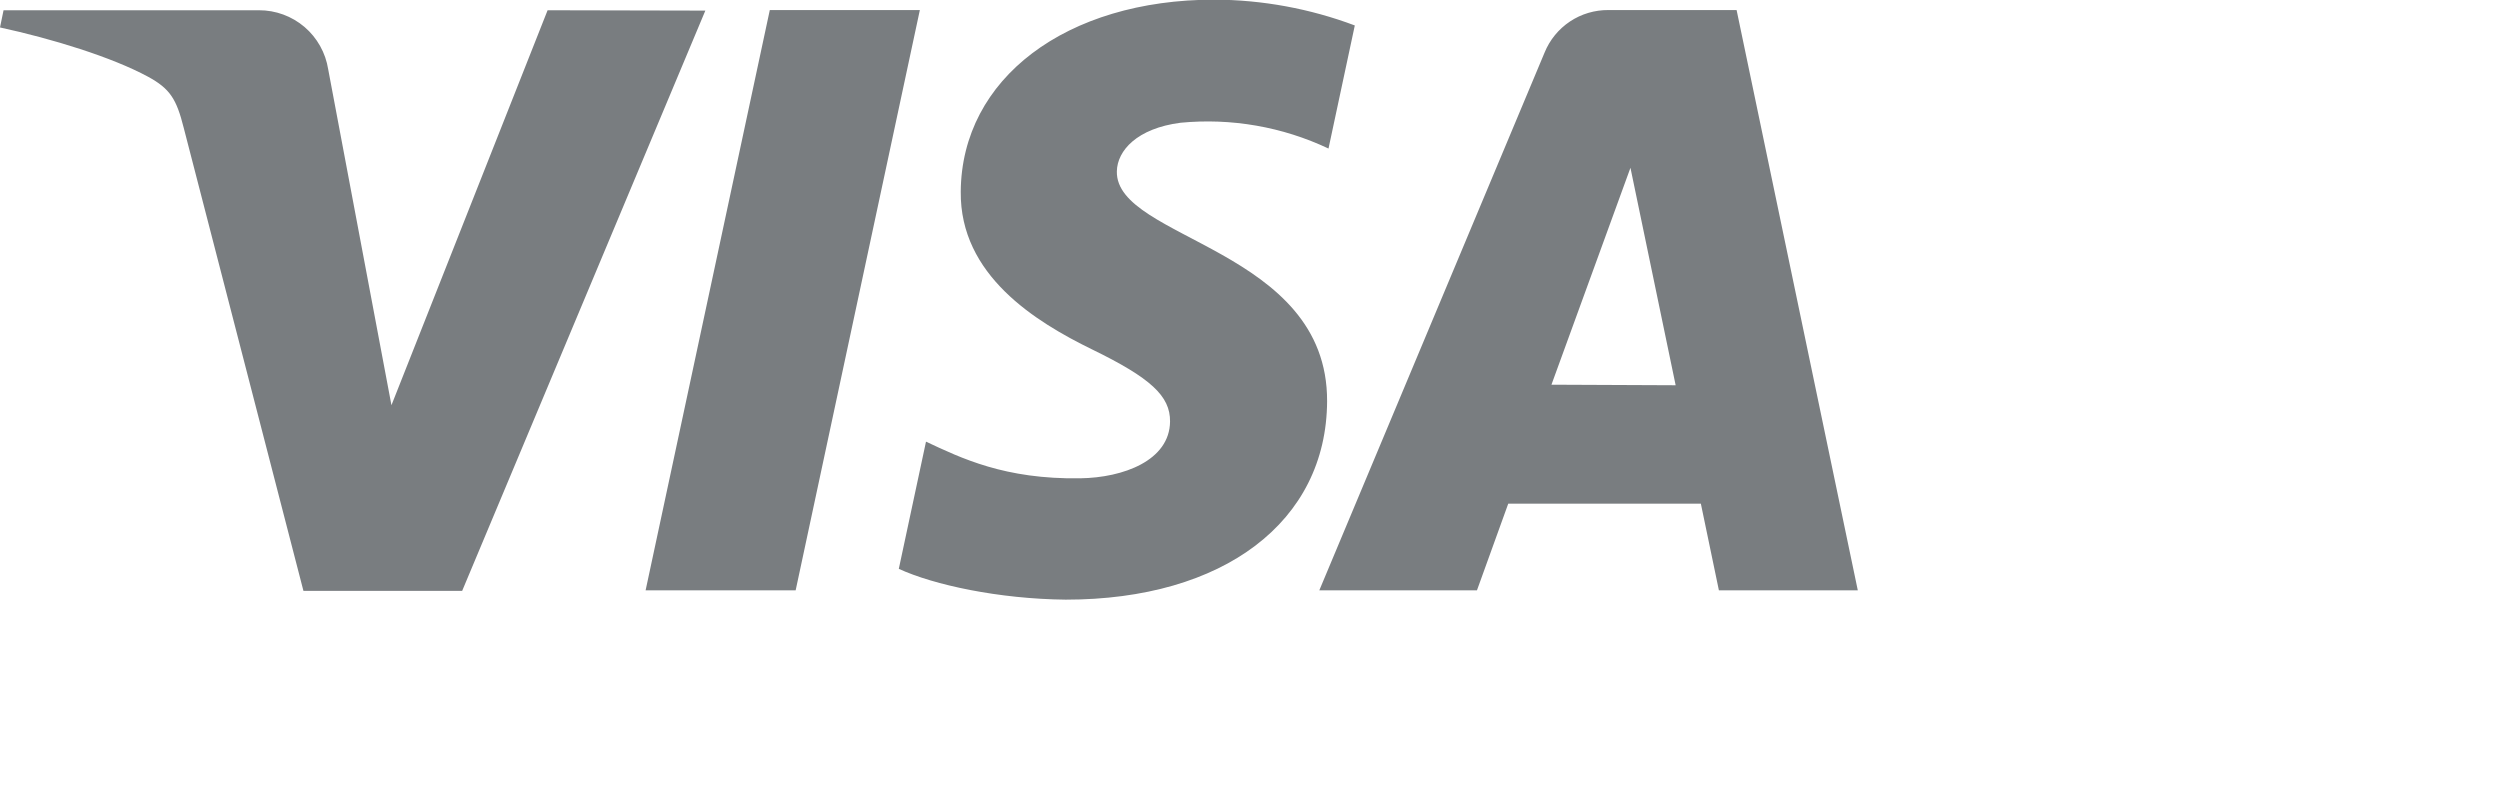 <svg width="50" height="16" viewBox="0 0 50 16" fill="none" xmlns="http://www.w3.org/2000/svg">
<g clip-path="url(#clip0)">
<path d="M14.107 0.212L9.243 11.818H6.069L3.674 2.555C3.53 1.983 3.403 1.775 2.96 1.534C2.24 1.144 1.048 0.776 0 0.549L0.071 0.205H5.179C5.513 0.204 5.836 0.323 6.09 0.539C6.344 0.756 6.512 1.057 6.564 1.387L7.829 8.104L10.952 0.205L14.107 0.212ZM26.542 8.028C26.556 4.964 22.307 4.796 22.337 3.427C22.345 3.01 22.743 2.567 23.61 2.455C24.625 2.357 25.648 2.535 26.57 2.971L27.096 0.509C26.199 0.172 25.248 -0.003 24.289 -0.007C21.322 -0.007 19.232 1.571 19.215 3.831C19.195 5.501 20.706 6.434 21.843 6.989C23.013 7.559 23.407 7.921 23.401 8.431C23.393 9.21 22.467 9.554 21.604 9.566C20.095 9.59 19.218 9.16 18.52 8.833L17.976 11.377C18.678 11.699 19.973 11.979 21.315 11.993C24.47 11.993 26.532 10.435 26.542 8.023V8.028ZM34.378 11.807H37.156L34.732 0.201H32.169C31.895 0.199 31.627 0.278 31.399 0.43C31.171 0.582 30.994 0.799 30.891 1.053L26.386 11.807H29.539L30.165 10.073H34.017L34.378 11.807ZM31.029 7.694L32.609 3.356L33.513 7.705L31.029 7.694ZM18.397 0.201L15.913 11.807H12.912L15.396 0.201H18.397Z" fill="#797D80"/>
</g>
<defs>
<clipPath id="clip0">
<rect width="49.541" height="16" fill="white"/>
</clipPath>
</defs>
</svg>
